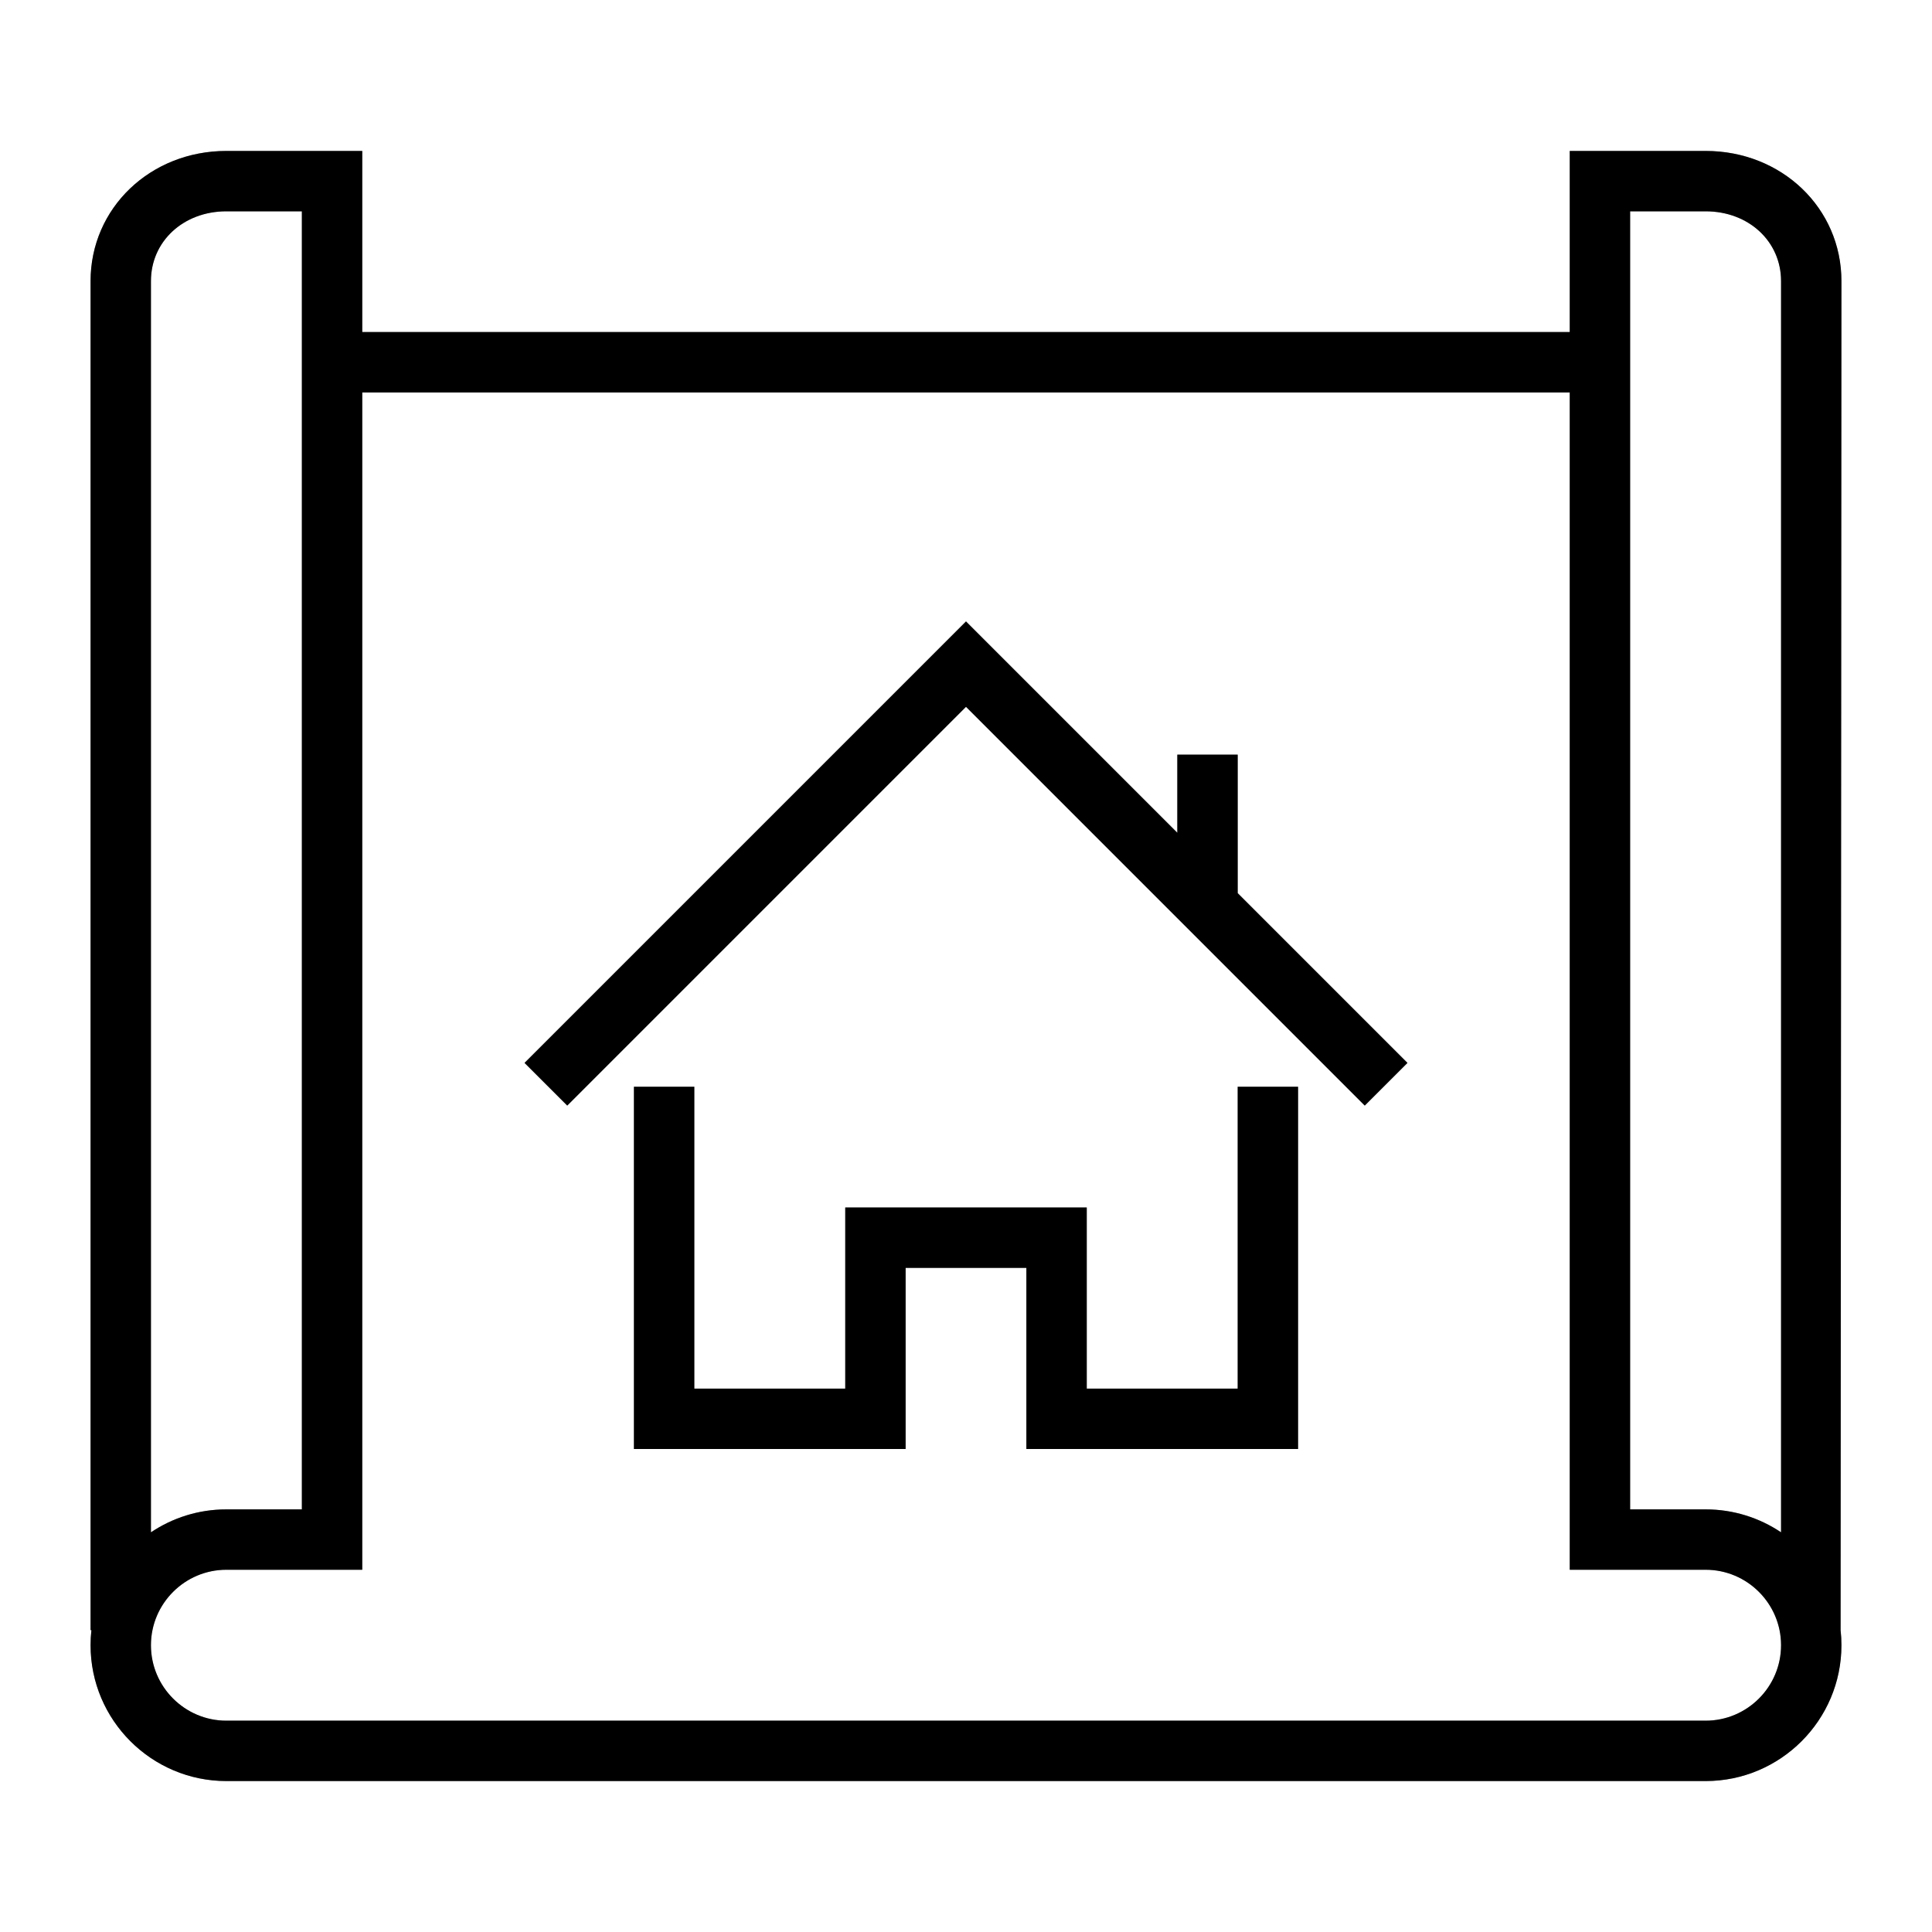 <svg width="64" height="64" viewBox="0 0 64 64" fill="none" xmlns="http://www.w3.org/2000/svg">
    <path d="M41 46H36V40H28V46H23V36H21V48H30V42H34V48H43V36H41V46Z" fill="black"/>
    <path d="M41 46H36V40H28V46H23V36H21V48H30V42H34V48H43V36H41V46Z" fill="black" fill-opacity="0.2"/>
    <path d="M41 46H36V40H28V46H23V36H21V48H30V42H34V48H43V36H41V46Z" fill="black" fill-opacity="0.2"/>
    <path d="M41 25H39V27.586L32 20.586L17.376 35.21L18.791 36.624L32 23.414L45.209 36.624L46.624 35.21L41 29.586V25Z" fill="black"/>
    <path d="M41 25H39V27.586L32 20.586L17.376 35.21L18.791 36.624L32 23.414L45.209 36.624L46.624 35.21L41 29.586V25Z" fill="black" fill-opacity="0.2"/>
    <path d="M41 25H39V27.586L32 20.586L17.376 35.21L18.791 36.624L32 23.414L45.209 36.624L46.624 35.21L41 29.586V25Z" fill="black" fill-opacity="0.2"/>
    <path d="M61 9.313C61 6.894 59.023 5 56.5 5H52V11H32H12V5H7.5C4.977 5 3 6.894 3 9.313V54H3.028C3.009 54.164 3 54.331 3 54.5C3 56.981 5.019 59 7.5 59H32H56.5C58.981 59 61 56.981 61 54.5C61 54.331 60.991 54.164 60.972 54L61 9.313ZM5 9.313C5 7.994 6.075 7 7.5 7H10V50H7.5C6.576 50 5.715 50.28 5 50.76V9.313ZM56.5 57H32H7.5C6.122 57 5 55.878 5 54.5C5 53.122 6.122 52 7.5 52H12V13H32H52V52H56.5C57.878 52 59 53.122 59 54.5C59 55.878 57.878 57 56.5 57ZM59 50.76C58.285 50.28 57.424 50 56.5 50H54V7H56.5C57.925 7 59 7.994 59 9.313V50.76Z" fill="black"/>
    <path d="M61 9.313C61 6.894 59.023 5 56.5 5H52V11H32H12V5H7.5C4.977 5 3 6.894 3 9.313V54H3.028C3.009 54.164 3 54.331 3 54.5C3 56.981 5.019 59 7.5 59H32H56.5C58.981 59 61 56.981 61 54.5C61 54.331 60.991 54.164 60.972 54L61 9.313ZM5 9.313C5 7.994 6.075 7 7.5 7H10V50H7.5C6.576 50 5.715 50.28 5 50.76V9.313ZM56.5 57H32H7.5C6.122 57 5 55.878 5 54.5C5 53.122 6.122 52 7.5 52H12V13H32H52V52H56.5C57.878 52 59 53.122 59 54.5C59 55.878 57.878 57 56.5 57ZM59 50.76C58.285 50.28 57.424 50 56.5 50H54V7H56.5C57.925 7 59 7.994 59 9.313V50.76Z" fill="black" fill-opacity="0.2"/>
    <path d="M61 9.313C61 6.894 59.023 5 56.5 5H52V11H32H12V5H7.5C4.977 5 3 6.894 3 9.313V54H3.028C3.009 54.164 3 54.331 3 54.5C3 56.981 5.019 59 7.5 59H32H56.5C58.981 59 61 56.981 61 54.5C61 54.331 60.991 54.164 60.972 54L61 9.313ZM5 9.313C5 7.994 6.075 7 7.5 7H10V50H7.5C6.576 50 5.715 50.28 5 50.76V9.313ZM56.5 57H32H7.5C6.122 57 5 55.878 5 54.5C5 53.122 6.122 52 7.5 52H12V13H32H52V52H56.5C57.878 52 59 53.122 59 54.5C59 55.878 57.878 57 56.5 57ZM59 50.76C58.285 50.28 57.424 50 56.5 50H54V7H56.5C57.925 7 59 7.994 59 9.313V50.76Z" fill="black" fill-opacity="0.2"/>
</svg>
